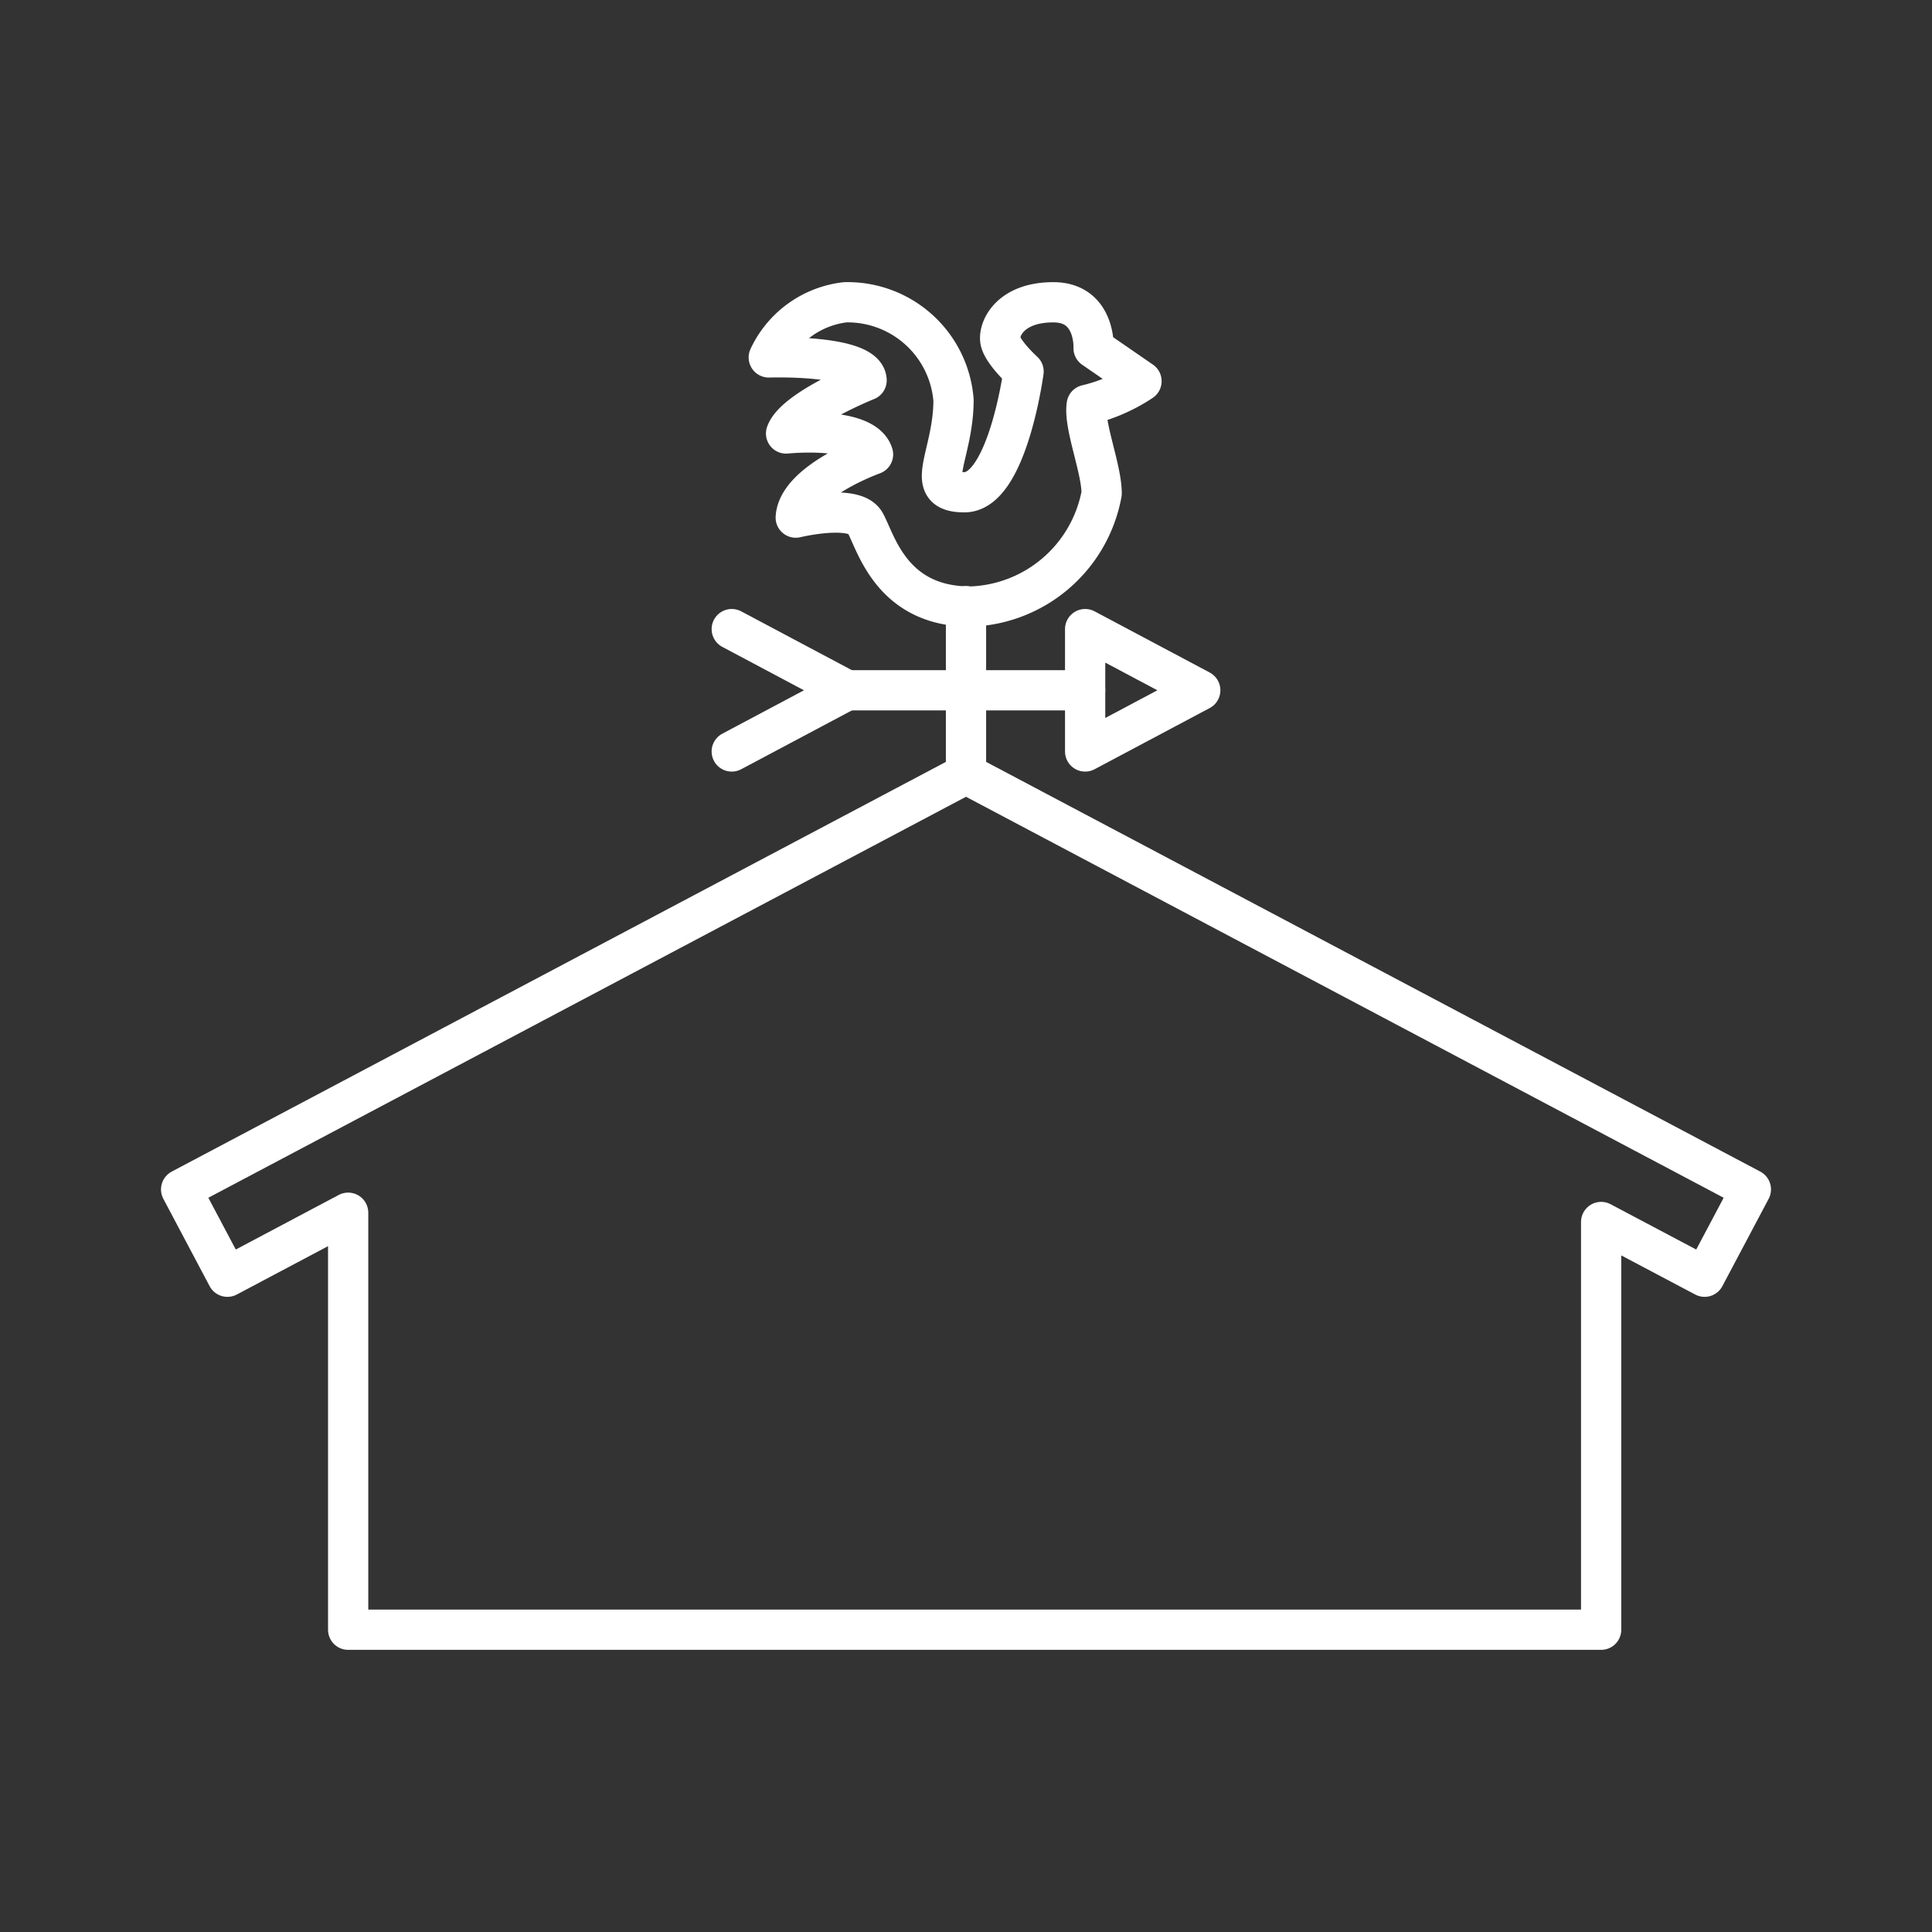 <svg id="Layer_1" data-name="Layer 1" xmlns="http://www.w3.org/2000/svg" viewBox="0 0 48 48"><rect x="0" y="0" width="48" height="48" fill="#333333" stroke="none"/><defs><style>.cls-1{fill:none;stroke:#fff;stroke-linecap:round;stroke-linejoin:round;}</style></defs><path class="cls-1" d="M43.5,29.55,24,19.23,4.5,29.55l1.15,2.17,3-1.59V40.49H39.78V30.36l2.57,1.36Z"/><line class="cls-1" x1="24" y1="19.23" x2="24" y2="15.06"/><line class="cls-1" x1="21.04" y1="17.15" x2="26.96" y2="17.15"/><line class="cls-1" x1="18.18" y1="15.63" x2="21.04" y2="17.15"/><line class="cls-1" x1="18.18" y1="18.67" x2="21.04" y2="17.15"/><polygon class="cls-1" points="26.96 18.67 26.96 15.63 29.82 17.15 26.96 18.67"/><path class="cls-1" d="M24.11,15.07a3.43,3.43,0,0,0,3.26-2.81c0-.62-.45-1.7-.37-2.2a4.19,4.19,0,0,0,1.36-.59l-1.19-.82s.06-1.14-1-1.14-1.35.64-1.32.93.58.79.58.79-.4,3-1.47,3-.27-.9-.27-2.29A2.64,2.64,0,0,0,21,7.51,2.4,2.4,0,0,0,19.1,8.88s2.4-.08,2.43.57c0,0-1.79.72-2,1.32,0,0,1.94-.2,2.16.52,0,0-1.87.67-1.92,1.57,0,0,1.45-.35,1.72.12S22.13,15.07,24.11,15.07Z"/></svg>